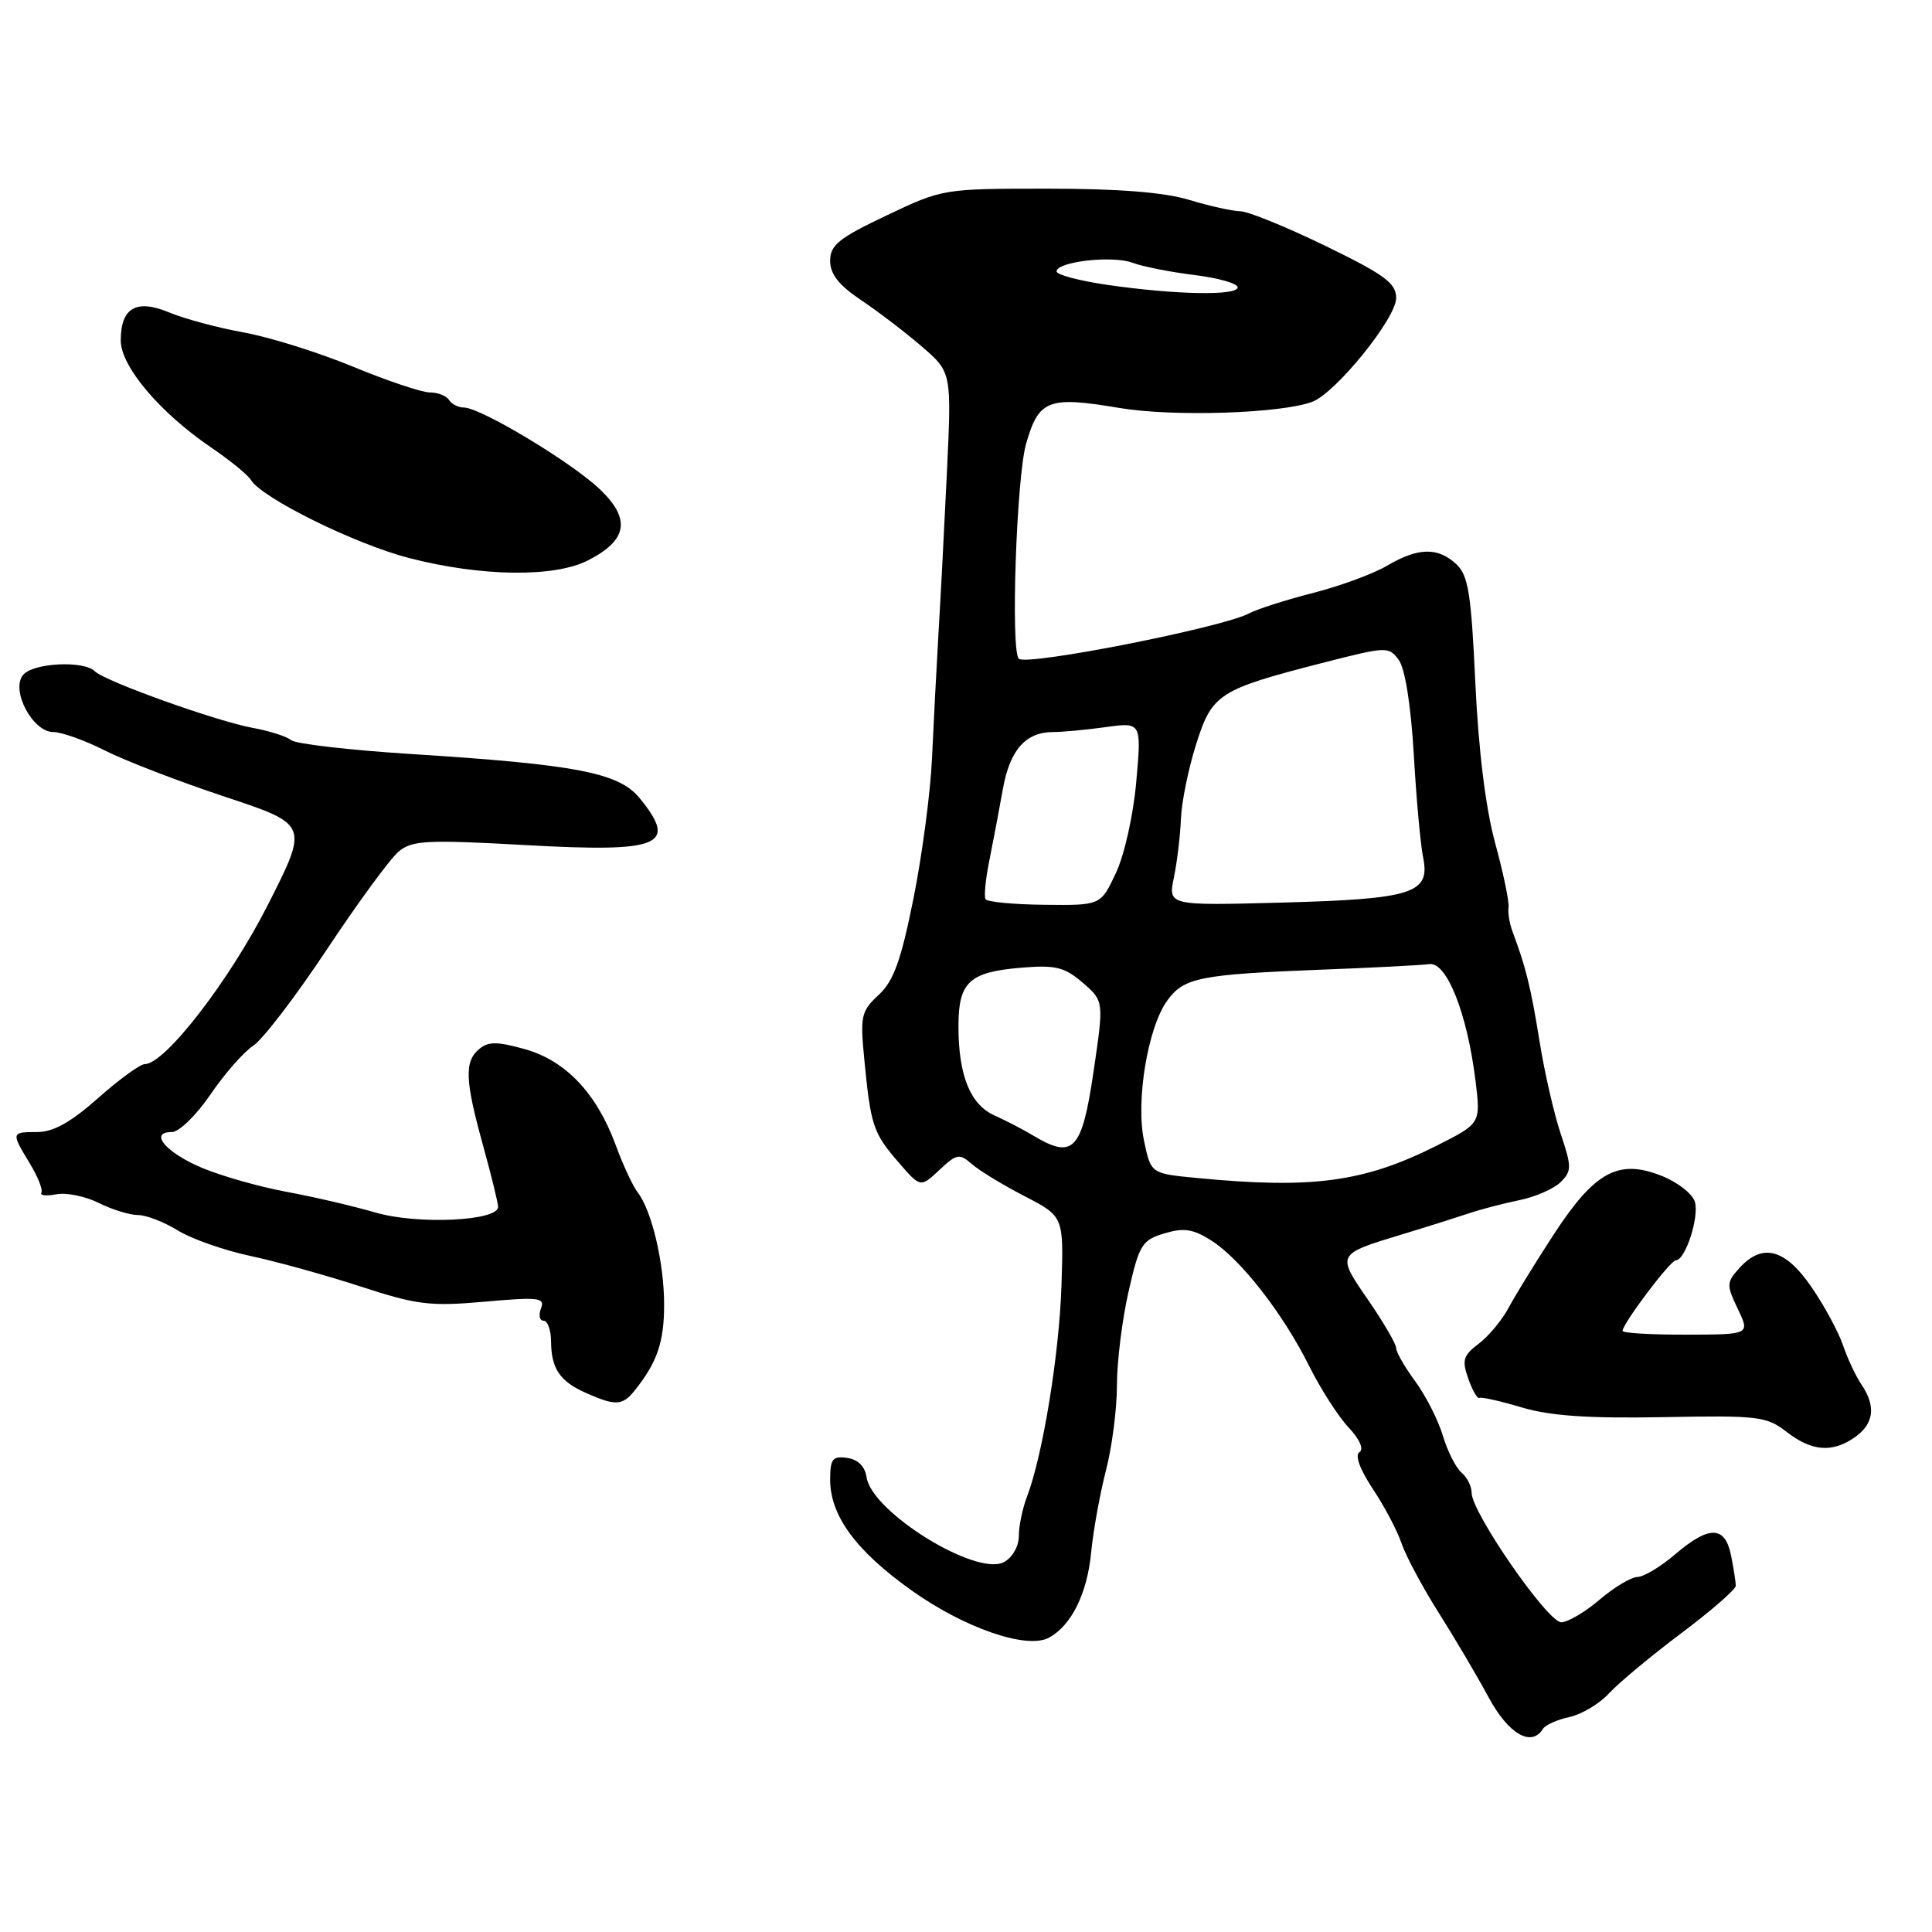 <?xml version="1.0" encoding="UTF-8" standalone="no"?>
<!DOCTYPE svg PUBLIC "-//W3C//DTD SVG 1.1//EN" "http://www.w3.org/Graphics/SVG/1.1/DTD/svg11.dtd" >
<svg xmlns="http://www.w3.org/2000/svg" xmlns:xlink="http://www.w3.org/1999/xlink" version="1.1" viewBox="0 0 256 256">
 <g >
 <path fill="currentColor"
d=" M 204.45 229.08 C 204.77 228.57 206.35 227.86 207.98 227.51 C 209.60 227.15 211.96 225.74 213.21 224.37 C 214.47 223.00 218.76 219.43 222.75 216.43 C 226.74 213.44 230.00 210.60 230.00 210.12 C 230.00 209.64 229.72 207.84 229.38 206.13 C 228.58 202.14 226.48 202.10 221.96 205.96 C 220.06 207.59 217.81 208.94 216.96 208.96 C 216.12 208.98 213.87 210.33 211.96 211.96 C 210.06 213.59 207.77 214.94 206.88 214.96 C 205.10 215.00 195.00 200.42 195.00 197.81 C 195.00 196.95 194.40 195.75 193.66 195.13 C 192.93 194.52 191.81 192.32 191.19 190.25 C 190.57 188.17 188.92 184.93 187.53 183.04 C 186.14 181.15 185.00 179.17 185.00 178.63 C 185.00 178.09 183.33 175.22 181.29 172.26 C 177.08 166.15 177.05 166.21 185.85 163.54 C 188.96 162.60 192.85 161.37 194.50 160.82 C 196.15 160.26 199.23 159.45 201.35 159.02 C 203.46 158.59 205.92 157.51 206.80 156.63 C 208.27 155.16 208.27 154.63 206.81 150.26 C 205.93 147.64 204.66 142.12 204.00 138.00 C 202.86 130.90 202.19 128.16 200.44 123.50 C 200.02 122.40 199.78 120.93 199.89 120.23 C 200.00 119.54 199.21 115.71 198.12 111.73 C 196.86 107.11 195.91 99.44 195.49 90.50 C 194.94 78.62 194.56 76.24 192.96 74.75 C 190.52 72.48 187.90 72.54 183.79 74.96 C 181.96 76.04 177.55 77.66 173.98 78.57 C 170.42 79.48 166.60 80.70 165.50 81.28 C 161.96 83.16 136.06 88.26 135.00 87.29 C 133.90 86.29 134.68 63.25 135.97 58.77 C 137.64 52.96 138.92 52.47 148.28 54.05 C 155.39 55.25 169.67 54.80 173.86 53.25 C 176.97 52.10 185.00 42.18 185.00 39.49 C 185.00 37.52 183.49 36.41 175.60 32.57 C 170.43 30.06 165.36 28.00 164.35 27.99 C 163.33 27.98 160.29 27.31 157.59 26.49 C 154.26 25.48 148.23 25.00 138.81 25.00 C 125.00 25.00 124.91 25.01 117.47 28.55 C 111.16 31.54 110.00 32.47 110.00 34.56 C 110.00 36.33 111.15 37.79 114.09 39.76 C 116.34 41.27 119.96 44.03 122.14 45.91 C 126.09 49.32 126.09 49.32 125.48 62.41 C 125.14 69.61 124.63 79.33 124.35 84.00 C 124.08 88.67 123.69 96.13 123.49 100.56 C 123.29 105.00 122.19 113.32 121.04 119.06 C 119.38 127.31 118.42 129.98 116.43 131.83 C 114.11 133.98 113.96 134.63 114.52 140.33 C 115.37 149.14 115.69 150.11 119.00 153.94 C 121.96 157.38 121.96 157.38 124.47 155.03 C 126.76 152.88 127.13 152.81 128.74 154.22 C 129.71 155.08 132.85 156.99 135.72 158.48 C 140.95 161.18 140.95 161.18 140.65 170.34 C 140.36 179.43 138.16 192.91 136.08 198.32 C 135.49 199.86 135.00 202.21 135.00 203.53 C 135.00 204.90 134.15 206.39 133.02 206.99 C 129.37 208.94 115.47 200.34 114.82 195.72 C 114.61 194.30 113.68 193.38 112.25 193.18 C 110.32 192.91 110.00 193.31 110.00 196.06 C 110.00 200.83 113.40 205.47 120.72 210.69 C 127.75 215.71 136.04 218.58 138.97 217.01 C 141.95 215.42 144.06 211.17 144.58 205.72 C 144.86 202.85 145.74 197.96 146.54 194.86 C 147.35 191.75 148.00 186.67 148.00 183.55 C 148.00 180.44 148.69 174.86 149.54 171.14 C 150.95 164.92 151.32 164.32 154.29 163.43 C 156.87 162.66 158.09 162.84 160.50 164.37 C 164.37 166.82 170.00 174.03 173.47 181.00 C 174.98 184.03 177.33 187.69 178.69 189.14 C 180.18 190.73 180.75 192.03 180.13 192.42 C 179.50 192.81 180.19 194.69 181.90 197.28 C 183.45 199.60 185.16 202.85 185.71 204.50 C 186.27 206.15 188.47 210.27 190.61 213.66 C 192.75 217.04 195.74 222.10 197.25 224.91 C 199.88 229.78 202.93 231.55 204.45 229.08 Z  M 245.78 190.44 C 248.31 188.67 248.60 186.33 246.66 183.47 C 245.92 182.39 244.82 180.04 244.21 178.26 C 243.61 176.48 241.72 172.99 240.01 170.51 C 236.53 165.45 233.52 164.67 230.48 168.02 C 228.76 169.92 228.75 170.26 230.27 173.44 C 231.89 176.83 231.89 176.83 223.44 176.85 C 218.80 176.86 215.00 176.64 215.00 176.35 C 215.00 175.39 221.33 167.00 222.05 167.00 C 223.32 167.00 225.20 161.20 224.57 159.22 C 224.23 158.15 222.23 156.61 220.11 155.78 C 214.44 153.55 211.32 155.25 205.91 163.52 C 203.49 167.23 200.79 171.62 199.92 173.25 C 199.05 174.89 197.26 177.05 195.95 178.04 C 193.88 179.60 193.69 180.23 194.55 182.67 C 195.10 184.23 195.76 185.38 196.02 185.23 C 196.29 185.08 198.83 185.65 201.67 186.50 C 205.45 187.62 210.49 187.96 220.36 187.78 C 232.95 187.54 234.07 187.67 236.69 189.70 C 240.06 192.32 242.78 192.54 245.78 190.44 Z  M 84.10 184.25 C 87.07 180.54 88.00 177.84 88.00 172.88 C 88.00 167.35 86.37 160.43 84.50 158.00 C 83.86 157.18 82.53 154.32 81.55 151.64 C 79.03 144.83 74.93 140.52 69.52 139.01 C 65.91 138.00 64.71 137.99 63.51 138.99 C 61.51 140.65 61.61 143.12 64.00 151.76 C 65.10 155.73 66.00 159.40 66.00 159.92 C 66.00 161.79 55.34 162.29 49.80 160.68 C 46.89 159.83 41.58 158.59 38.00 157.93 C 34.42 157.27 29.39 155.84 26.82 154.77 C 21.99 152.75 19.66 150.00 22.78 150.00 C 23.73 150.00 26.03 147.76 27.89 145.02 C 29.76 142.28 32.31 139.37 33.57 138.55 C 34.82 137.73 39.22 131.98 43.33 125.78 C 47.45 119.57 51.72 113.75 52.83 112.83 C 54.61 111.35 56.51 111.25 69.67 111.98 C 87.61 112.98 89.88 112.04 84.75 105.75 C 82.01 102.39 76.35 101.30 54.59 99.92 C 46.39 99.40 39.19 98.57 38.59 98.08 C 37.99 97.58 35.70 96.85 33.50 96.45 C 28.71 95.58 13.89 90.27 12.55 88.94 C 11.08 87.49 4.39 87.83 3.06 89.43 C 1.39 91.45 4.32 97.00 7.06 97.00 C 8.16 97.00 11.24 98.10 13.89 99.44 C 16.55 100.79 23.71 103.55 29.80 105.57 C 40.89 109.25 40.89 109.25 35.51 119.87 C 30.41 129.93 21.86 141.00 19.19 141.00 C 18.57 141.00 15.79 143.03 13.00 145.50 C 9.42 148.68 7.07 150.00 4.97 150.00 C 1.46 150.00 1.45 150.04 3.95 154.16 C 5.02 155.92 5.71 157.66 5.48 158.03 C 5.25 158.41 6.14 158.50 7.47 158.25 C 8.79 158.00 11.32 158.51 13.09 159.40 C 14.86 160.28 17.20 161.00 18.29 161.00 C 19.37 161.00 21.75 161.92 23.56 163.04 C 25.37 164.16 29.70 165.68 33.18 166.42 C 36.66 167.16 43.24 168.99 47.82 170.48 C 55.26 172.91 57.00 173.12 64.22 172.48 C 71.43 171.84 72.24 171.94 71.68 173.38 C 71.34 174.27 71.50 175.00 72.03 175.00 C 72.56 175.00 73.01 176.24 73.02 177.75 C 73.04 181.35 74.19 183.05 77.66 184.58 C 81.57 186.31 82.48 186.27 84.10 184.25 Z  M 77.92 74.25 C 83.18 71.56 83.63 68.76 79.44 64.79 C 75.67 61.21 63.66 54.00 61.47 54.00 C 60.73 54.00 59.84 53.55 59.50 53.00 C 59.16 52.45 58.01 52.00 56.95 52.00 C 55.89 52.00 51.31 50.46 46.76 48.58 C 42.22 46.71 35.70 44.66 32.28 44.05 C 28.86 43.43 24.43 42.24 22.44 41.41 C 18.06 39.58 16.00 40.77 16.00 45.12 C 16.00 48.54 21.17 54.66 27.94 59.27 C 30.45 60.97 32.84 62.92 33.25 63.60 C 34.72 66.01 47.06 72.10 54.23 73.95 C 63.77 76.41 73.45 76.54 77.92 74.25 Z  M 158.50 156.08 C 152.50 155.50 152.50 155.50 151.59 151.16 C 150.47 145.85 152.09 136.12 154.68 132.56 C 156.88 129.54 158.97 129.12 175.00 128.49 C 181.88 128.23 188.36 127.89 189.41 127.75 C 191.71 127.45 194.41 134.29 195.51 143.18 C 196.21 148.86 196.21 148.86 190.36 151.81 C 180.70 156.66 173.89 157.57 158.50 156.08 Z  M 137.00 150.52 C 135.62 149.69 133.27 148.47 131.77 147.80 C 128.56 146.36 127.00 142.50 127.00 135.97 C 127.00 130.12 128.43 128.79 135.38 128.22 C 139.87 127.85 141.05 128.14 143.46 130.21 C 146.28 132.64 146.28 132.64 144.89 142.07 C 143.36 152.42 142.22 153.64 137.00 150.52 Z  M 130.59 119.15 C 130.37 118.78 130.59 116.46 131.10 113.99 C 131.60 111.52 132.40 107.28 132.88 104.58 C 133.80 99.38 135.90 97.00 139.55 97.00 C 140.74 97.00 143.87 96.71 146.49 96.35 C 151.26 95.69 151.26 95.69 150.56 103.60 C 150.16 108.06 148.98 113.34 147.84 115.73 C 145.84 119.97 145.84 119.97 138.42 119.89 C 134.34 119.85 130.82 119.51 130.59 119.15 Z  M 155.55 116.25 C 155.98 114.19 156.39 110.70 156.48 108.50 C 156.56 106.30 157.47 101.86 158.49 98.63 C 160.62 91.89 161.45 91.37 175.58 87.75 C 183.76 85.66 184.02 85.65 185.35 87.46 C 186.18 88.60 186.95 93.46 187.33 99.91 C 187.66 105.74 188.22 111.92 188.58 113.66 C 189.53 118.39 187.18 119.13 169.77 119.60 C 154.78 120.00 154.78 120.00 155.55 116.25 Z  M 146.75 37.75 C 143.04 37.21 140.00 36.41 140.00 35.97 C 140.00 34.67 147.39 33.82 150.04 34.81 C 151.40 35.32 155.09 36.05 158.25 36.44 C 161.41 36.83 164.00 37.56 164.00 38.07 C 164.00 39.21 155.78 39.06 146.75 37.75 Z "/>
</g>
</svg>